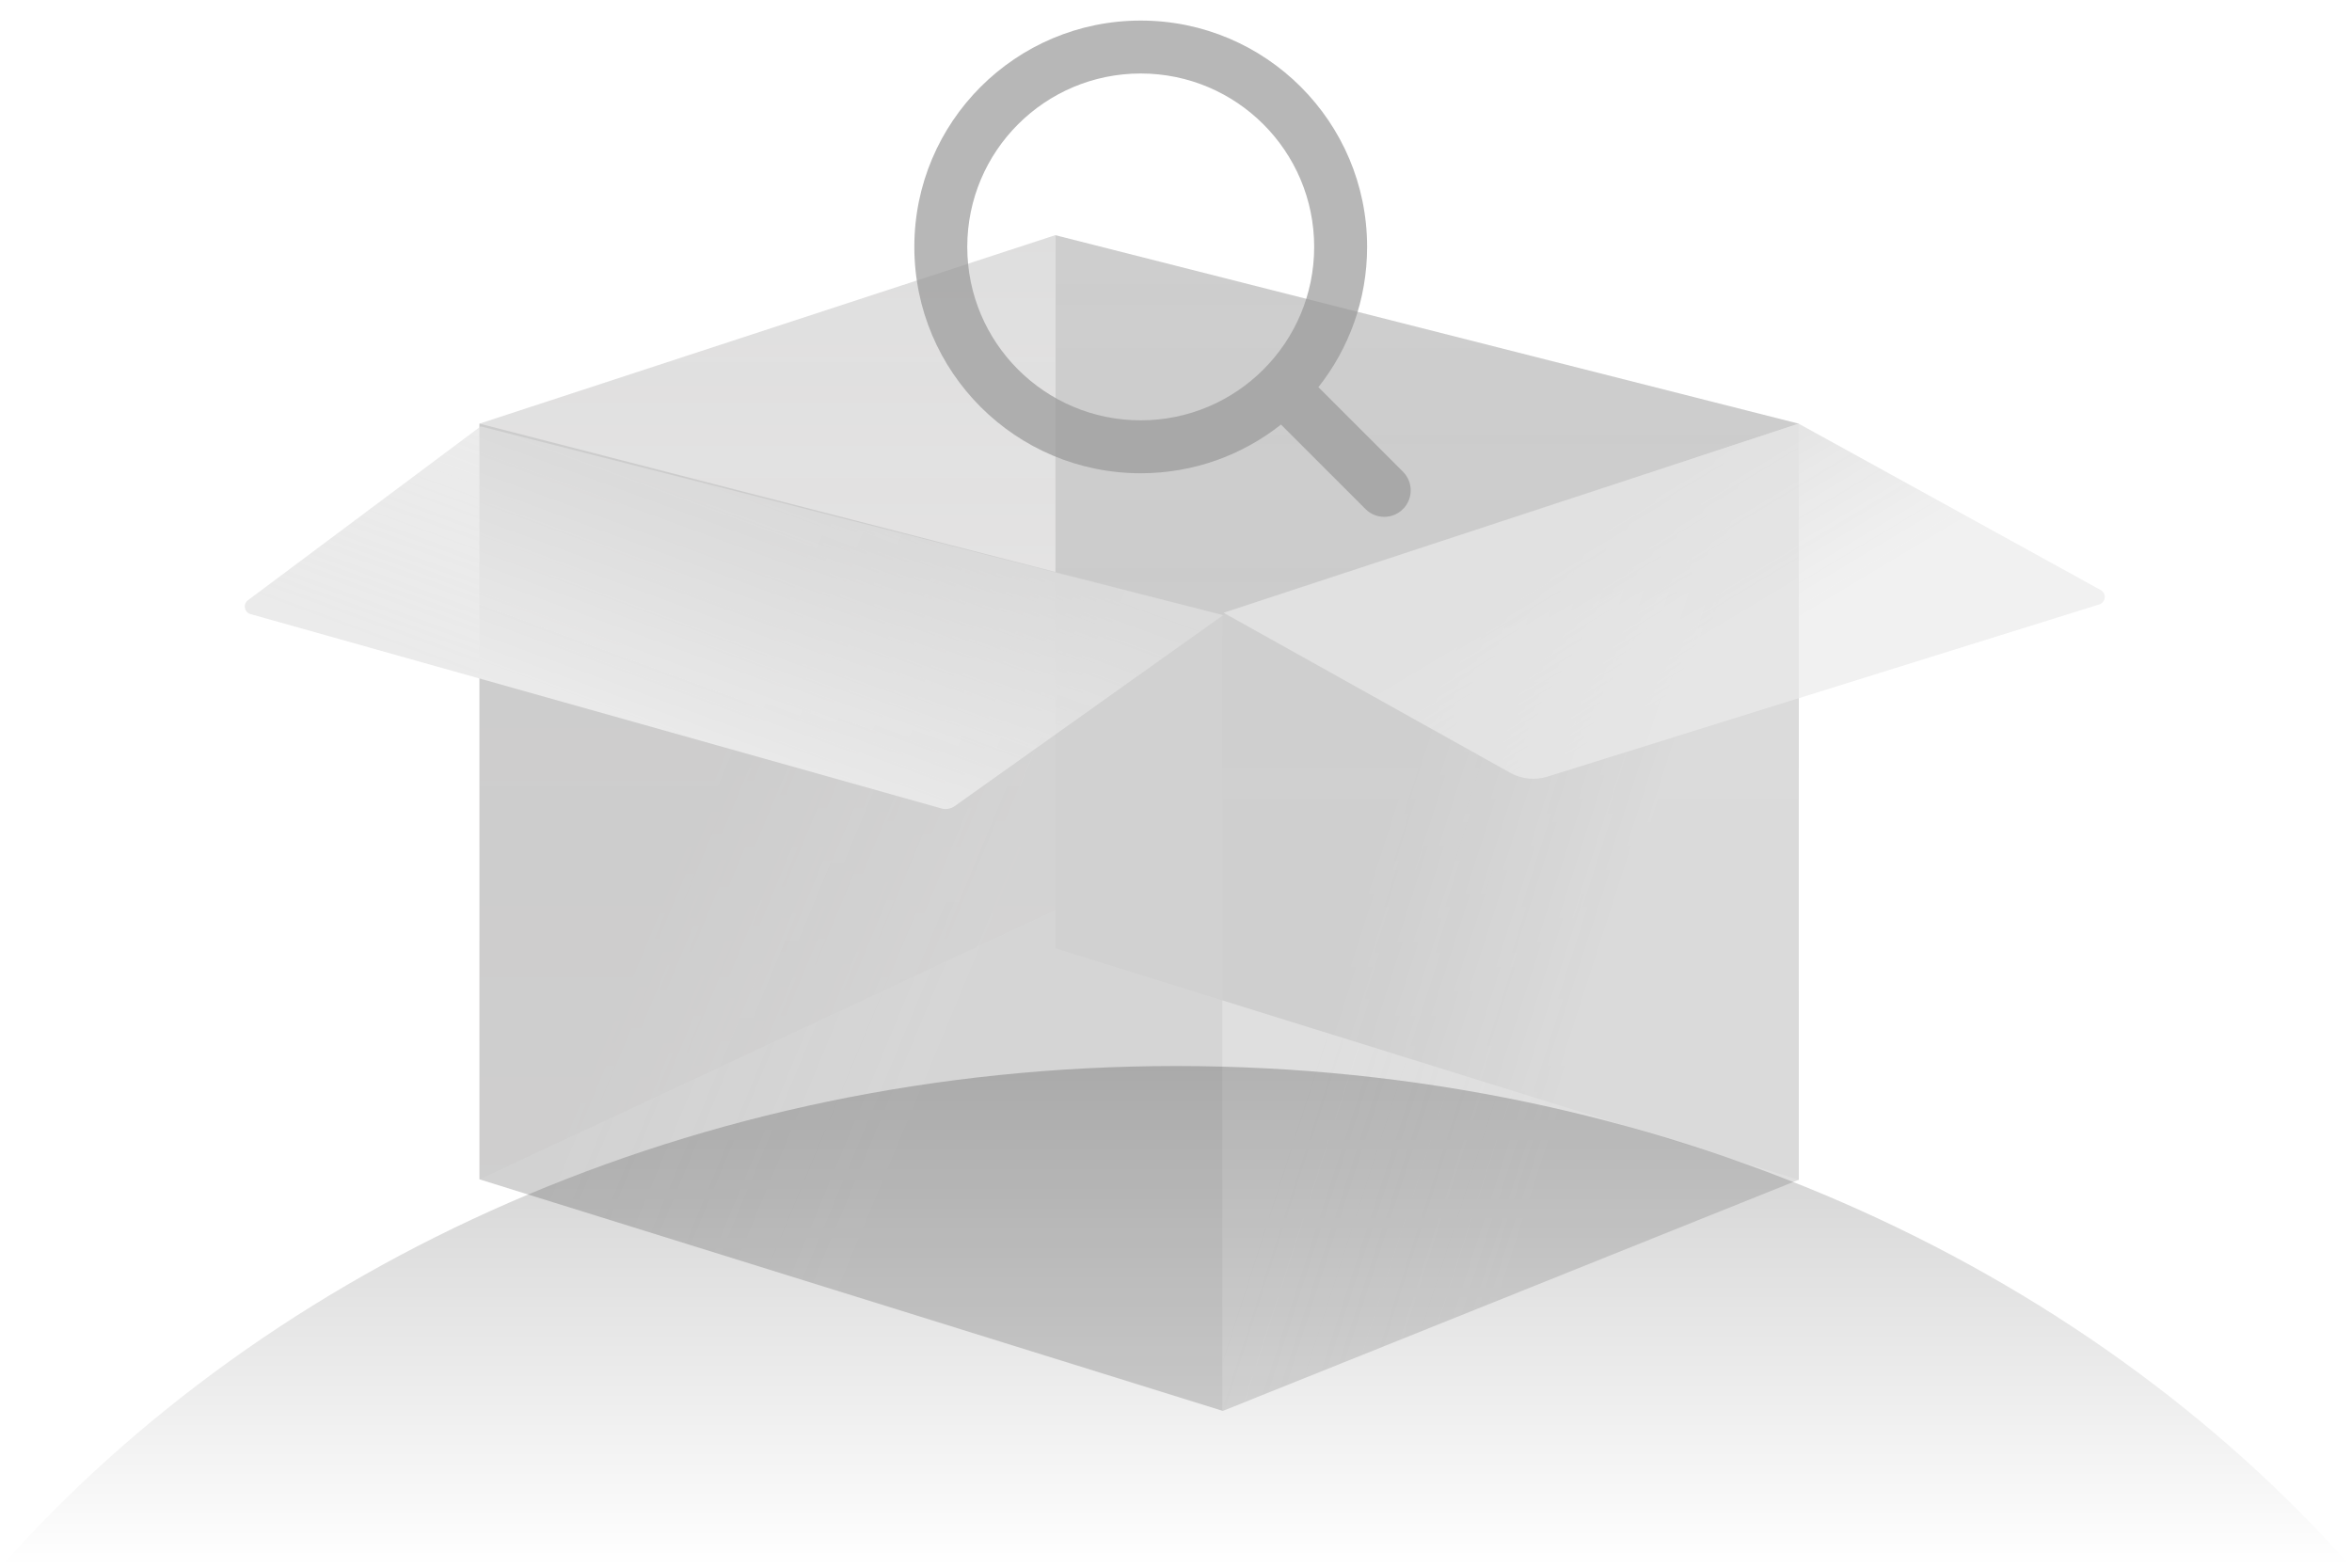 <svg width="150" height="100" viewBox="0 0 150 100" fill="none" xmlns="http://www.w3.org/2000/svg">
<g opacity="0.3">
<path opacity="0.8" d="M30.58 75.229L67.3 58.067V15L30.58 27.023V75.229Z" fill="url(#paint0_linear_410_2385)"/>
<path opacity="0.8" d="M114.706 75.26L67.3 60.489V15L114.706 27.023V75.26Z" fill="url(#paint1_linear_410_2385)"/>
<path d="M77.987 90L30.58 75.229V27.023L77.987 39.237V90Z" fill="url(#paint2_linear_410_2385)"/>
<path d="M77.986 90L114.707 75.26V27.023L77.986 39.237V90Z" fill="url(#paint3_linear_410_2385)"/>
<path d="M78.016 39.238L30.655 27.198L15.812 38.289C15.48 38.537 15.577 39.059 15.976 39.171L60.035 51.568C60.326 51.65 60.639 51.596 60.886 51.421L78.016 39.238Z" fill="url(#paint4_linear_410_2385)"/>
<path d="M78.031 39.087L96.322 49.298C97.041 49.7 97.893 49.788 98.679 49.543L133.881 38.554C134.301 38.423 134.359 37.852 133.973 37.639L114.706 27.023L78.031 39.087Z" fill="url(#paint5_linear_410_2385)"/>
</g>
<path fill-rule="evenodd" clip-rule="evenodd" d="M72.75 1.312C64.776 1.312 58.312 7.776 58.312 15.75C58.312 23.724 64.776 30.188 72.75 30.188C76.129 30.188 79.236 29.027 81.696 27.082L87.087 32.474C87.746 33.133 88.815 33.133 89.474 32.474C90.133 31.815 90.133 30.746 89.474 30.087L84.082 24.696C86.027 22.236 87.188 19.129 87.188 15.75C87.188 7.776 80.724 1.312 72.75 1.312ZM61.688 15.75C61.688 9.64 66.64 4.688 72.75 4.688C78.86 4.688 83.812 9.64 83.812 15.75C83.812 21.86 78.86 26.812 72.75 26.812C66.64 26.812 61.688 21.86 61.688 15.75Z" fill="#999999" fill-opacity="0.7"/>
<path d="M150 100H0C17.226 80.55 44.412 68 75 68C105.588 68 132.774 80.55 150 100Z" fill="url(#paint6_linear_410_2385)"/>
<defs>
<linearGradient id="paint0_linear_410_2385" x1="48.94" y1="15" x2="48.94" y2="75.229" gradientUnits="userSpaceOnUse">
<stop stop-color="#555555" stop-opacity="0.8"/>
<stop offset="1" stop-color="#B3A8A8" stop-opacity="0.92"/>
</linearGradient>
<linearGradient id="paint1_linear_410_2385" x1="91.003" y1="15" x2="91.003" y2="75.26" gradientUnits="userSpaceOnUse">
<stop stop-color="#333333"/>
<stop offset="1" stop-opacity="0.9"/>
</linearGradient>
<linearGradient id="paint2_linear_410_2385" x1="47.349" y1="45.388" x2="65.576" y2="52.959" gradientUnits="userSpaceOnUse">
<stop stop-color="#444444" stop-opacity="0.8"/>
<stop offset="1" stop-color="#666666" stop-opacity="0.9"/>
</linearGradient>
<linearGradient id="paint3_linear_410_2385" x1="90.975" y1="45.388" x2="105.977" y2="50.215" gradientUnits="userSpaceOnUse">
<stop stop-color="#666666" stop-opacity="0.7"/>
<stop offset="1" stop-color="#8A8A8A" stop-opacity="0.9"/>
</linearGradient>
<linearGradient id="paint4_linear_410_2385" x1="40.479" y1="26.952" x2="34.086" y2="44.4" gradientUnits="userSpaceOnUse">
<stop stop-color="#999999" stop-opacity="0.6"/>
<stop offset="1" stop-color="#BBBBBB"/>
</linearGradient>
<linearGradient id="paint5_linear_410_2385" x1="98.183" y1="33.702" x2="105.128" y2="45.269" gradientUnits="userSpaceOnUse">
<stop stop-color="#999999"/>
<stop offset="1" stop-color="#BBBBBB" stop-opacity="0.7"/>
</linearGradient>
<linearGradient id="paint6_linear_410_2385" x1="75" y1="68" x2="75" y2="100" gradientUnits="userSpaceOnUse">
<stop stop-opacity="0.2"/>
<stop offset="1" stop-opacity="0"/>
</linearGradient>
</defs>
</svg>
